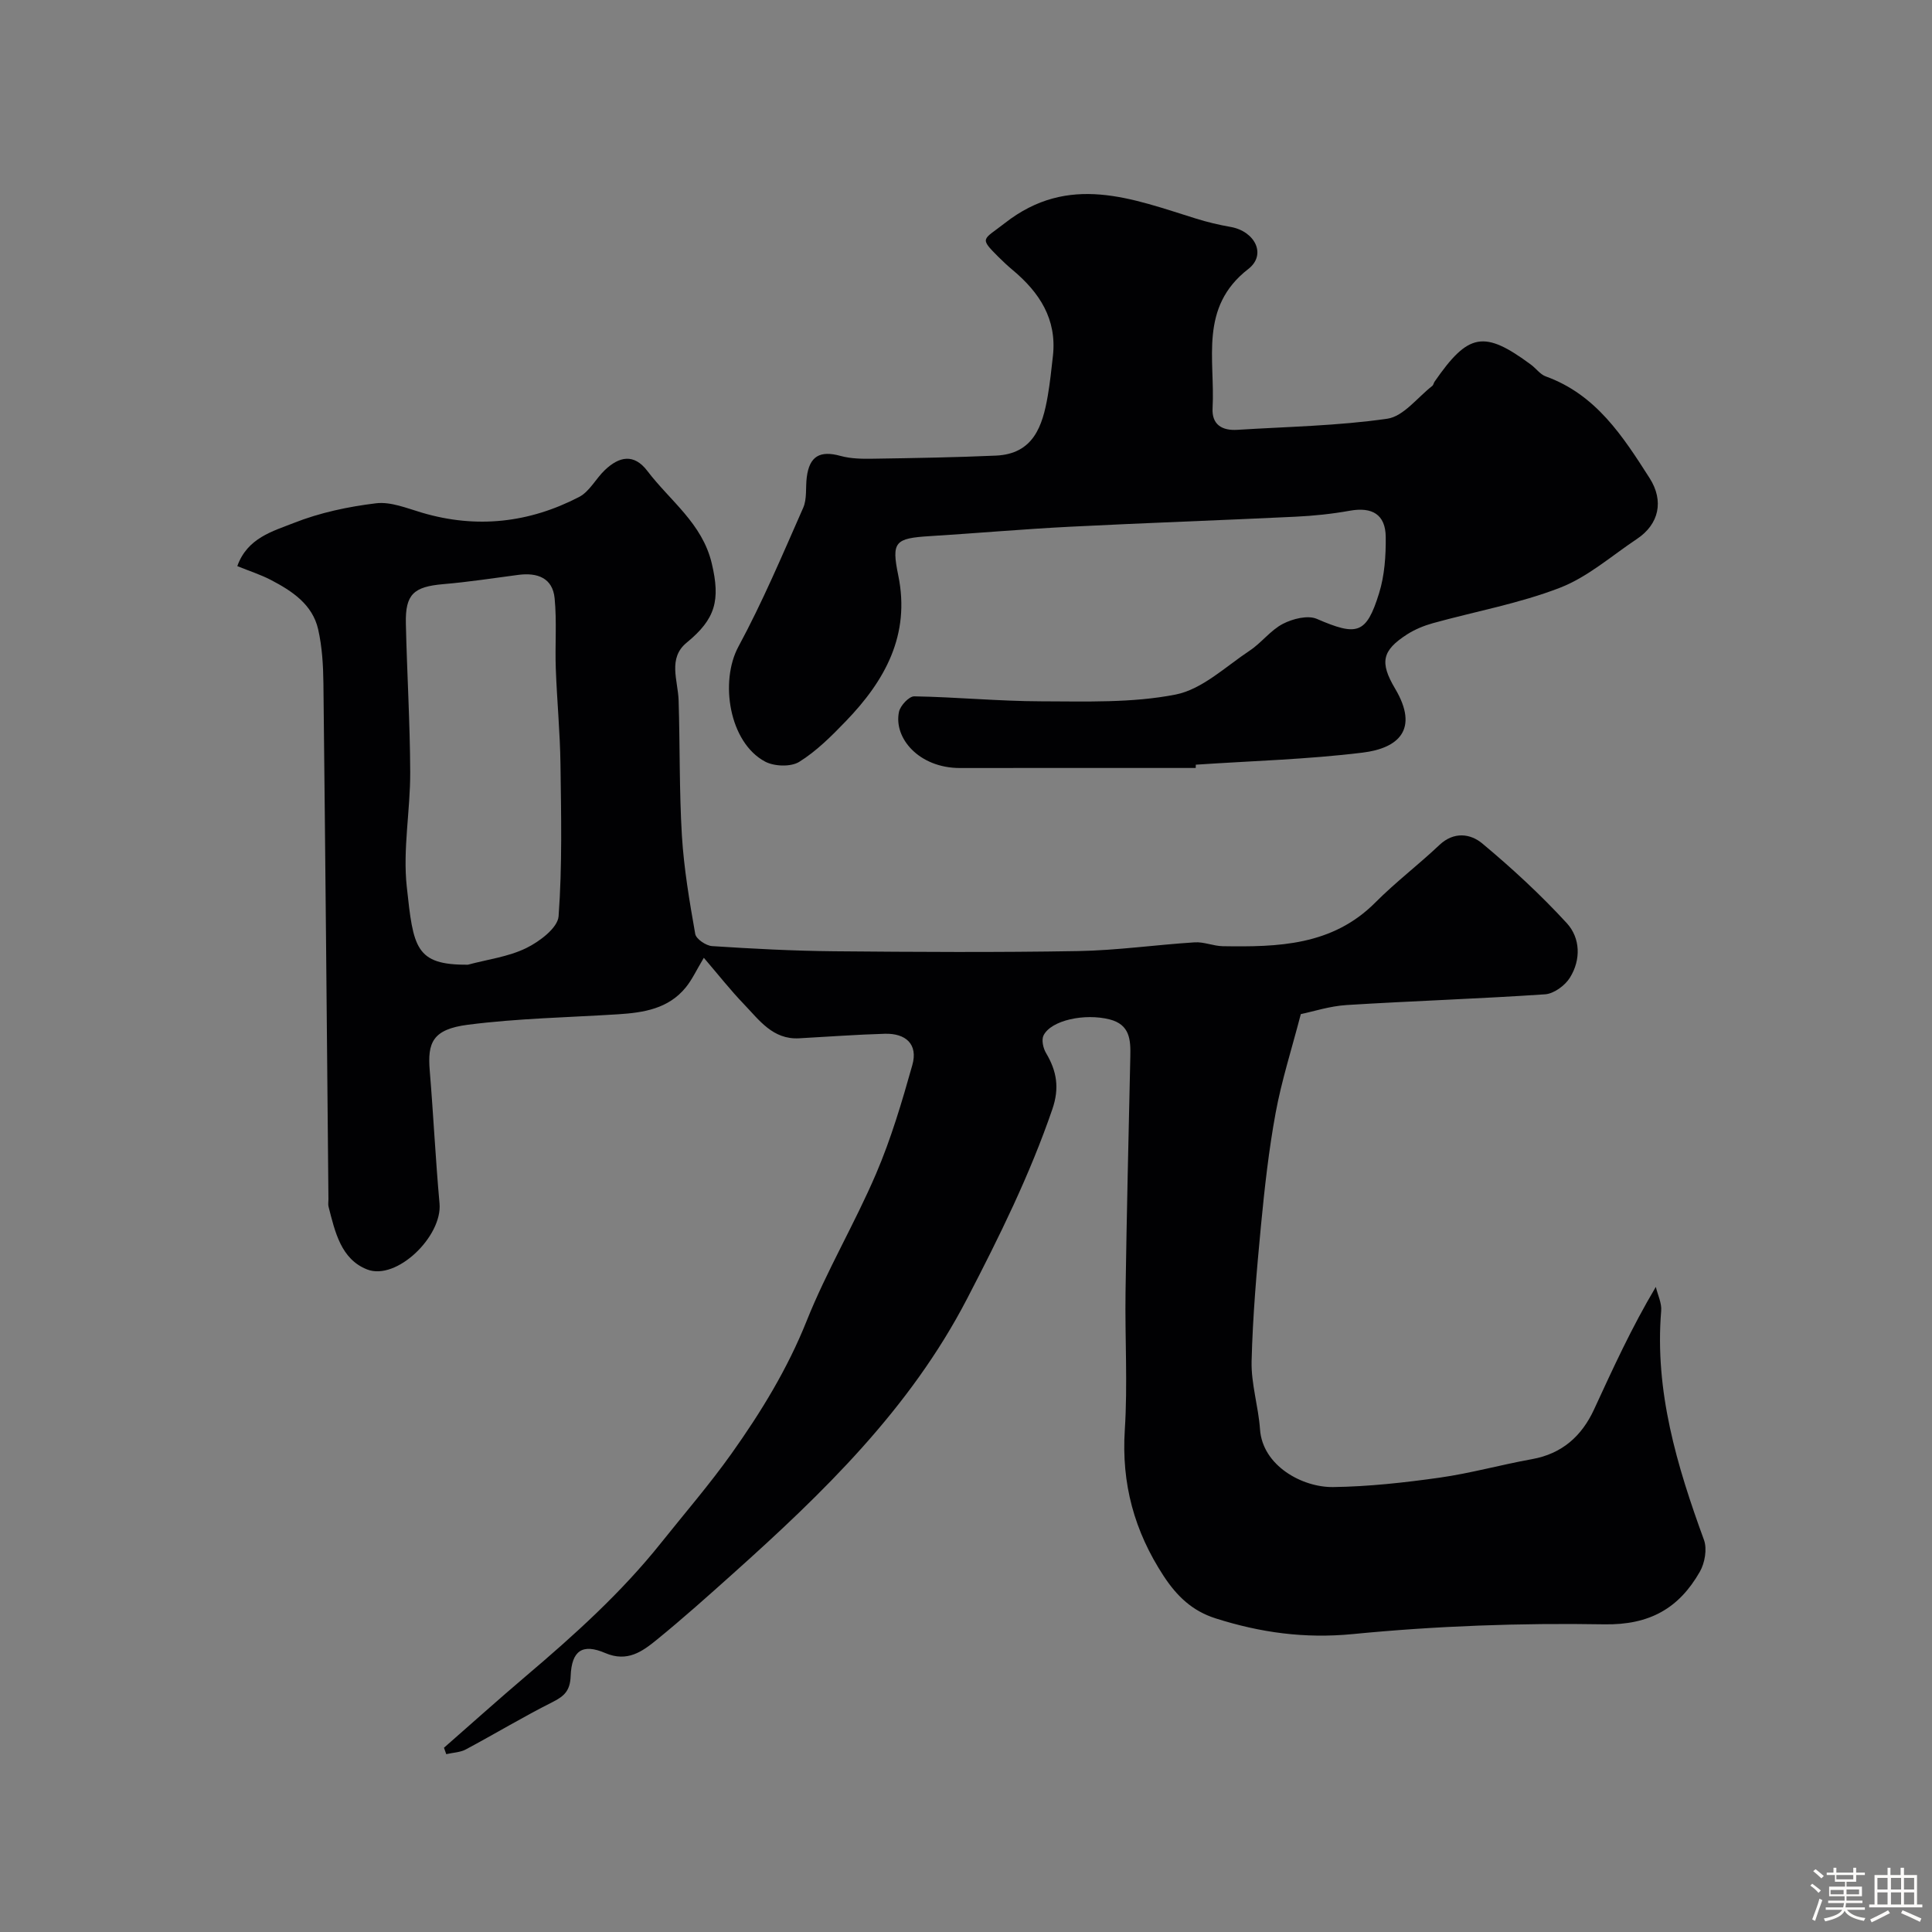 <svg enable-background="new 0 0 400 400" viewBox="0 0 400 400" xmlns="http://www.w3.org/2000/svg"><rect x="0" y="0" width="400" height="400" fill="#808080" stroke="none"/><path d="m374.8 390.4.4-.4c.7.5 1.3 1 1.8 1.4l-.5.5c-.5-.6-1.1-1.1-1.7-1.5zm1 7.3-.6-.3c.5-1.4 1.1-2.8 1.5-4.3.2.1.4.2.6.3-.5 1.3-1 2.8-1.5 4.3zm-.4-10.3.5-.4c.4.3 1 .8 1.7 1.4l-.5.5c-.5-.5-1.1-1-1.7-1.5zm2.5.3h1.7v-1h.6v1h3.5v-1h.6v1h1.8v.5h-1.8v1.4h-2v1h3.2v2h-3.2v.9h3.3v.5h-3.4c0 .3-.1.6-.1.9h4v.5h-3.7c.7.9 1.9 1.5 3.8 1.7-.1.2-.2.4-.3.6-2.1-.4-3.5-1.1-4-2.1-.4 1-1.8 1.7-4 2.2-.1-.2-.2-.4-.3-.6 2.1-.4 3.4-1 3.8-1.8h-3.4v-.5h3.6c.1-.3.1-.6.2-.9h-3.3v-.5h3.4c0-.3 0-.6 0-.9h-3.2v-2h3.3v-1h-2.1v-1.4h-1.7v-.5zm1.1 3.5v1h2.7c0-.3 0-.4 0-.4 0-.1 0-.2 0-.2 0-.1 0-.2 0-.3h-2.7zm1.2-3v.9h3.5v-.9zm4.7 3h-2.6v.6.4h2.6z" fill="#fcfbfa"/><path d="m393.6 386.7h.6v1.5h2.7v6.1h1.1v.6h-11v-.6h1.1v-6.1h2.7v-1.5h.6v1.5h2.1v-1.5zm-2.7 8.8.4.6c-1.2.6-2.5 1.3-3.8 1.9-.1-.2-.2-.4-.3-.6 1.2-.6 2.5-1.2 3.7-1.9zm-2.2-6.7v2.4h2.1v-2.4zm0 3v2.5h2.1v-2.5zm2.8-3v2.4h2.1v-2.4zm0 3v2.5h2.1v-2.5zm6 6.1c-1.4-.7-2.7-1.3-3.9-1.8l.3-.6c1.5.6 2.7 1.2 3.9 1.7zm-1.2-9.1h-2.1v2.4h2.1zm-2.1 3v2.5h2.1v-2.5z" fill="#fcfbfa"/><g fill="#010103"><path d="m91.92 361.85c5.64-4.94 11.22-9.95 16.94-14.81 10.03-8.51 19.78-17.29 28.01-27.61 4.9-6.14 10.05-12.1 14.6-18.5 6.1-8.59 11.57-17.51 15.54-27.45 4.16-10.41 9.96-20.16 14.38-30.49 3.1-7.24 5.36-14.89 7.5-22.49 1.22-4.33-1.39-6.59-5.69-6.47-5.93.17-11.85.62-17.77.94-5.43.29-8.25-3.78-11.42-7.08-2.79-2.9-5.28-6.08-8.29-9.59-1.54 2.57-2.42 4.51-3.72 6.11-3.61 4.46-8.76 5.25-14.07 5.59-10.35.65-20.77.84-31.04 2.16-7.36.94-8.39 3.73-7.92 9.46.76 9.18 1.2 18.38 2.03 27.55.61 6.78-8.88 16.03-14.98 13.66-5.44-2.12-6.67-7.83-8-13.01-.12-.47-.02-1-.02-1.5-.33-35.59-.64-71.19-1.04-106.78-.04-3.76-.26-7.6-1.09-11.25-1.18-5.16-5.39-7.92-9.77-10.21-2.13-1.11-4.46-1.85-6.97-2.87 2.09-5.86 7.36-7.22 11.71-8.94 5.38-2.13 11.24-3.37 17.01-4.07 3.04-.37 6.38 1.02 9.49 1.94 11.32 3.35 22.21 2.12 32.56-3.25 2.16-1.12 3.47-3.81 5.35-5.59 2.93-2.77 5.98-3.49 8.8.23 4.69 6.18 11.34 10.82 13.31 19.1 1.82 7.66.79 11.52-5.19 16.42-3.96 3.24-1.8 7.83-1.67 11.96.29 9.33.12 18.69.68 28.01.42 6.82 1.57 13.6 2.76 20.34.18 1.05 2.23 2.44 3.49 2.52 8.42.55 16.85.99 25.28 1.07 16.83.15 33.66.25 50.49-.04 8.06-.14 16.1-1.3 24.16-1.81 1.9-.12 3.85.76 5.79.8 11.43.18 22.7-.09 31.61-9.06 4.18-4.2 8.94-7.81 13.25-11.89 3.01-2.85 6.45-2.35 8.88-.32 6.15 5.13 12.08 10.6 17.49 16.49 2.83 3.08 2.97 7.59.65 11.3-1.01 1.63-3.31 3.31-5.13 3.44-13.68.93-27.39 1.37-41.08 2.22-3.52.22-6.98 1.36-9.5 1.88-1.89 7.26-3.98 13.76-5.21 20.43-1.42 7.71-2.29 15.54-3.04 23.36-.89 9.35-1.71 18.72-1.94 28.1-.11 4.67 1.41 9.35 1.74 14.06.52 7.58 8.78 12.06 15.15 11.97 7.36-.1 14.75-.92 22.05-1.95 6.43-.91 12.72-2.68 19.12-3.83 6.22-1.12 10.29-4.76 12.85-10.31 3.89-8.42 7.73-16.87 12.78-25.35.39 1.66 1.25 3.35 1.11 4.96-1.38 16.64 3.26 32.09 8.86 47.43.68 1.87.18 4.76-.85 6.57-4.31 7.55-10.36 11.06-19.79 10.9-17.35-.3-34.8.33-52.07 2.02-9.99.97-19.15-.31-28.42-3.26-4.77-1.52-7.96-4.53-10.73-8.75-6.09-9.3-8.77-19.14-8.05-30.29.61-9.46.01-18.99.15-28.48.24-16.27.63-32.53.99-48.8.08-3.46-.07-6.62-4.31-7.69-5.13-1.29-12.06.16-13.65 3.31-.47.92-.09 2.65.51 3.66 2.22 3.73 2.82 7.22 1.31 11.62-4.68 13.64-11 26.43-17.64 39.22-11.86 22.87-29.82 40.23-48.59 57.04-5.15 4.61-10.31 9.23-15.67 13.59-3.01 2.45-6.11 4.71-10.68 2.75-4.7-2.02-6.95-.51-7.15 4.76-.11 3.01-1.28 4.15-3.74 5.39-6.09 3.06-11.94 6.59-17.95 9.8-1.19.64-2.71.67-4.07.99-.16-.48-.31-.9-.47-1.33zm4.96-162.12c4.05-1.09 8.37-1.63 12.07-3.44 2.75-1.34 6.52-4.18 6.7-6.59.77-10.46.53-21 .39-31.51-.09-6.59-.73-13.17-.97-19.77-.18-4.84.23-9.73-.24-14.54-.41-4.24-3.59-5.37-7.5-4.86-5.18.68-10.35 1.48-15.55 1.92-6.13.53-7.89 2.08-7.75 8.17.23 10.25.86 20.5.9 30.76.03 7.92-1.56 15.95-.71 23.74 1.36 12.54 1.75 16.21 12.66 16.12z"/><path d="m247.56 159c-16.26 0-32.52-.02-48.79.01-8.51.01-13.81-6.22-12.64-11.65.28-1.28 2.08-3.21 3.16-3.19 8.76.15 17.5 1.01 26.26 1.03 9.3.02 18.81.37 27.84-1.4 5.5-1.08 10.35-5.78 15.34-9.09 2.45-1.62 4.32-4.22 6.88-5.55 2.03-1.05 5.14-1.84 7.02-1.03 8.33 3.6 10.25 3.21 12.89-5.3 1.15-3.69 1.42-7.77 1.38-11.67-.05-4.66-2.82-6.25-7.44-5.42-3.71.67-7.49 1.06-11.26 1.24-15.53.75-31.07 1.28-46.6 2.07-9.71.49-19.39 1.35-29.09 1.95-7.24.45-7.97 1.16-6.53 8.15 2.53 12.31-2.76 21.78-10.86 30.17-2.97 3.08-6.08 6.2-9.66 8.42-1.73 1.07-5.16.95-7.06-.06-7.45-3.98-9.41-16.59-5.52-23.8 5.02-9.29 9.14-19.07 13.41-28.74.82-1.85.47-4.2.74-6.31.55-4.4 2.74-5.61 6.98-4.44 2.17.6 4.55.62 6.83.58 8.45-.13 16.9-.27 25.34-.64 7.78-.34 9.67-6.12 10.75-12.38.47-2.74.76-5.52 1.07-8.29.83-7.6-2.79-13.11-8.32-17.74-1.02-.85-1.99-1.76-2.94-2.7-4.08-4.07-3.24-3.48 1.28-7.01 13.27-10.4 26.33-5.08 39.64-.94 2.32.72 4.71 1.29 7.11 1.71 5.04.88 7.53 5.73 3.68 8.71-10.27 7.95-6.84 18.77-7.4 28.81-.19 3.45 2 4.69 5.14 4.49 10.36-.65 20.8-.82 31.04-2.3 3.36-.49 6.24-4.41 9.31-6.79.23-.18.28-.59.46-.86 7.01-10.14 10.26-10.72 19.96-3.55 1.06.78 1.91 2.02 3.07 2.44 10.41 3.75 15.97 12.4 21.51 21.07 2.99 4.69 1.97 9.52-2.64 12.59-5.25 3.5-10.2 7.89-15.96 10.11-8.44 3.26-17.5 4.89-26.27 7.32-1.86.52-3.74 1.29-5.36 2.33-5.19 3.34-5.69 5.79-2.47 11.22 5.03 8.48.67 12.34-6.71 13.25-11.45 1.41-23.03 1.72-34.55 2.5 0 .22-.01.45-.02.68z"/></g></svg>